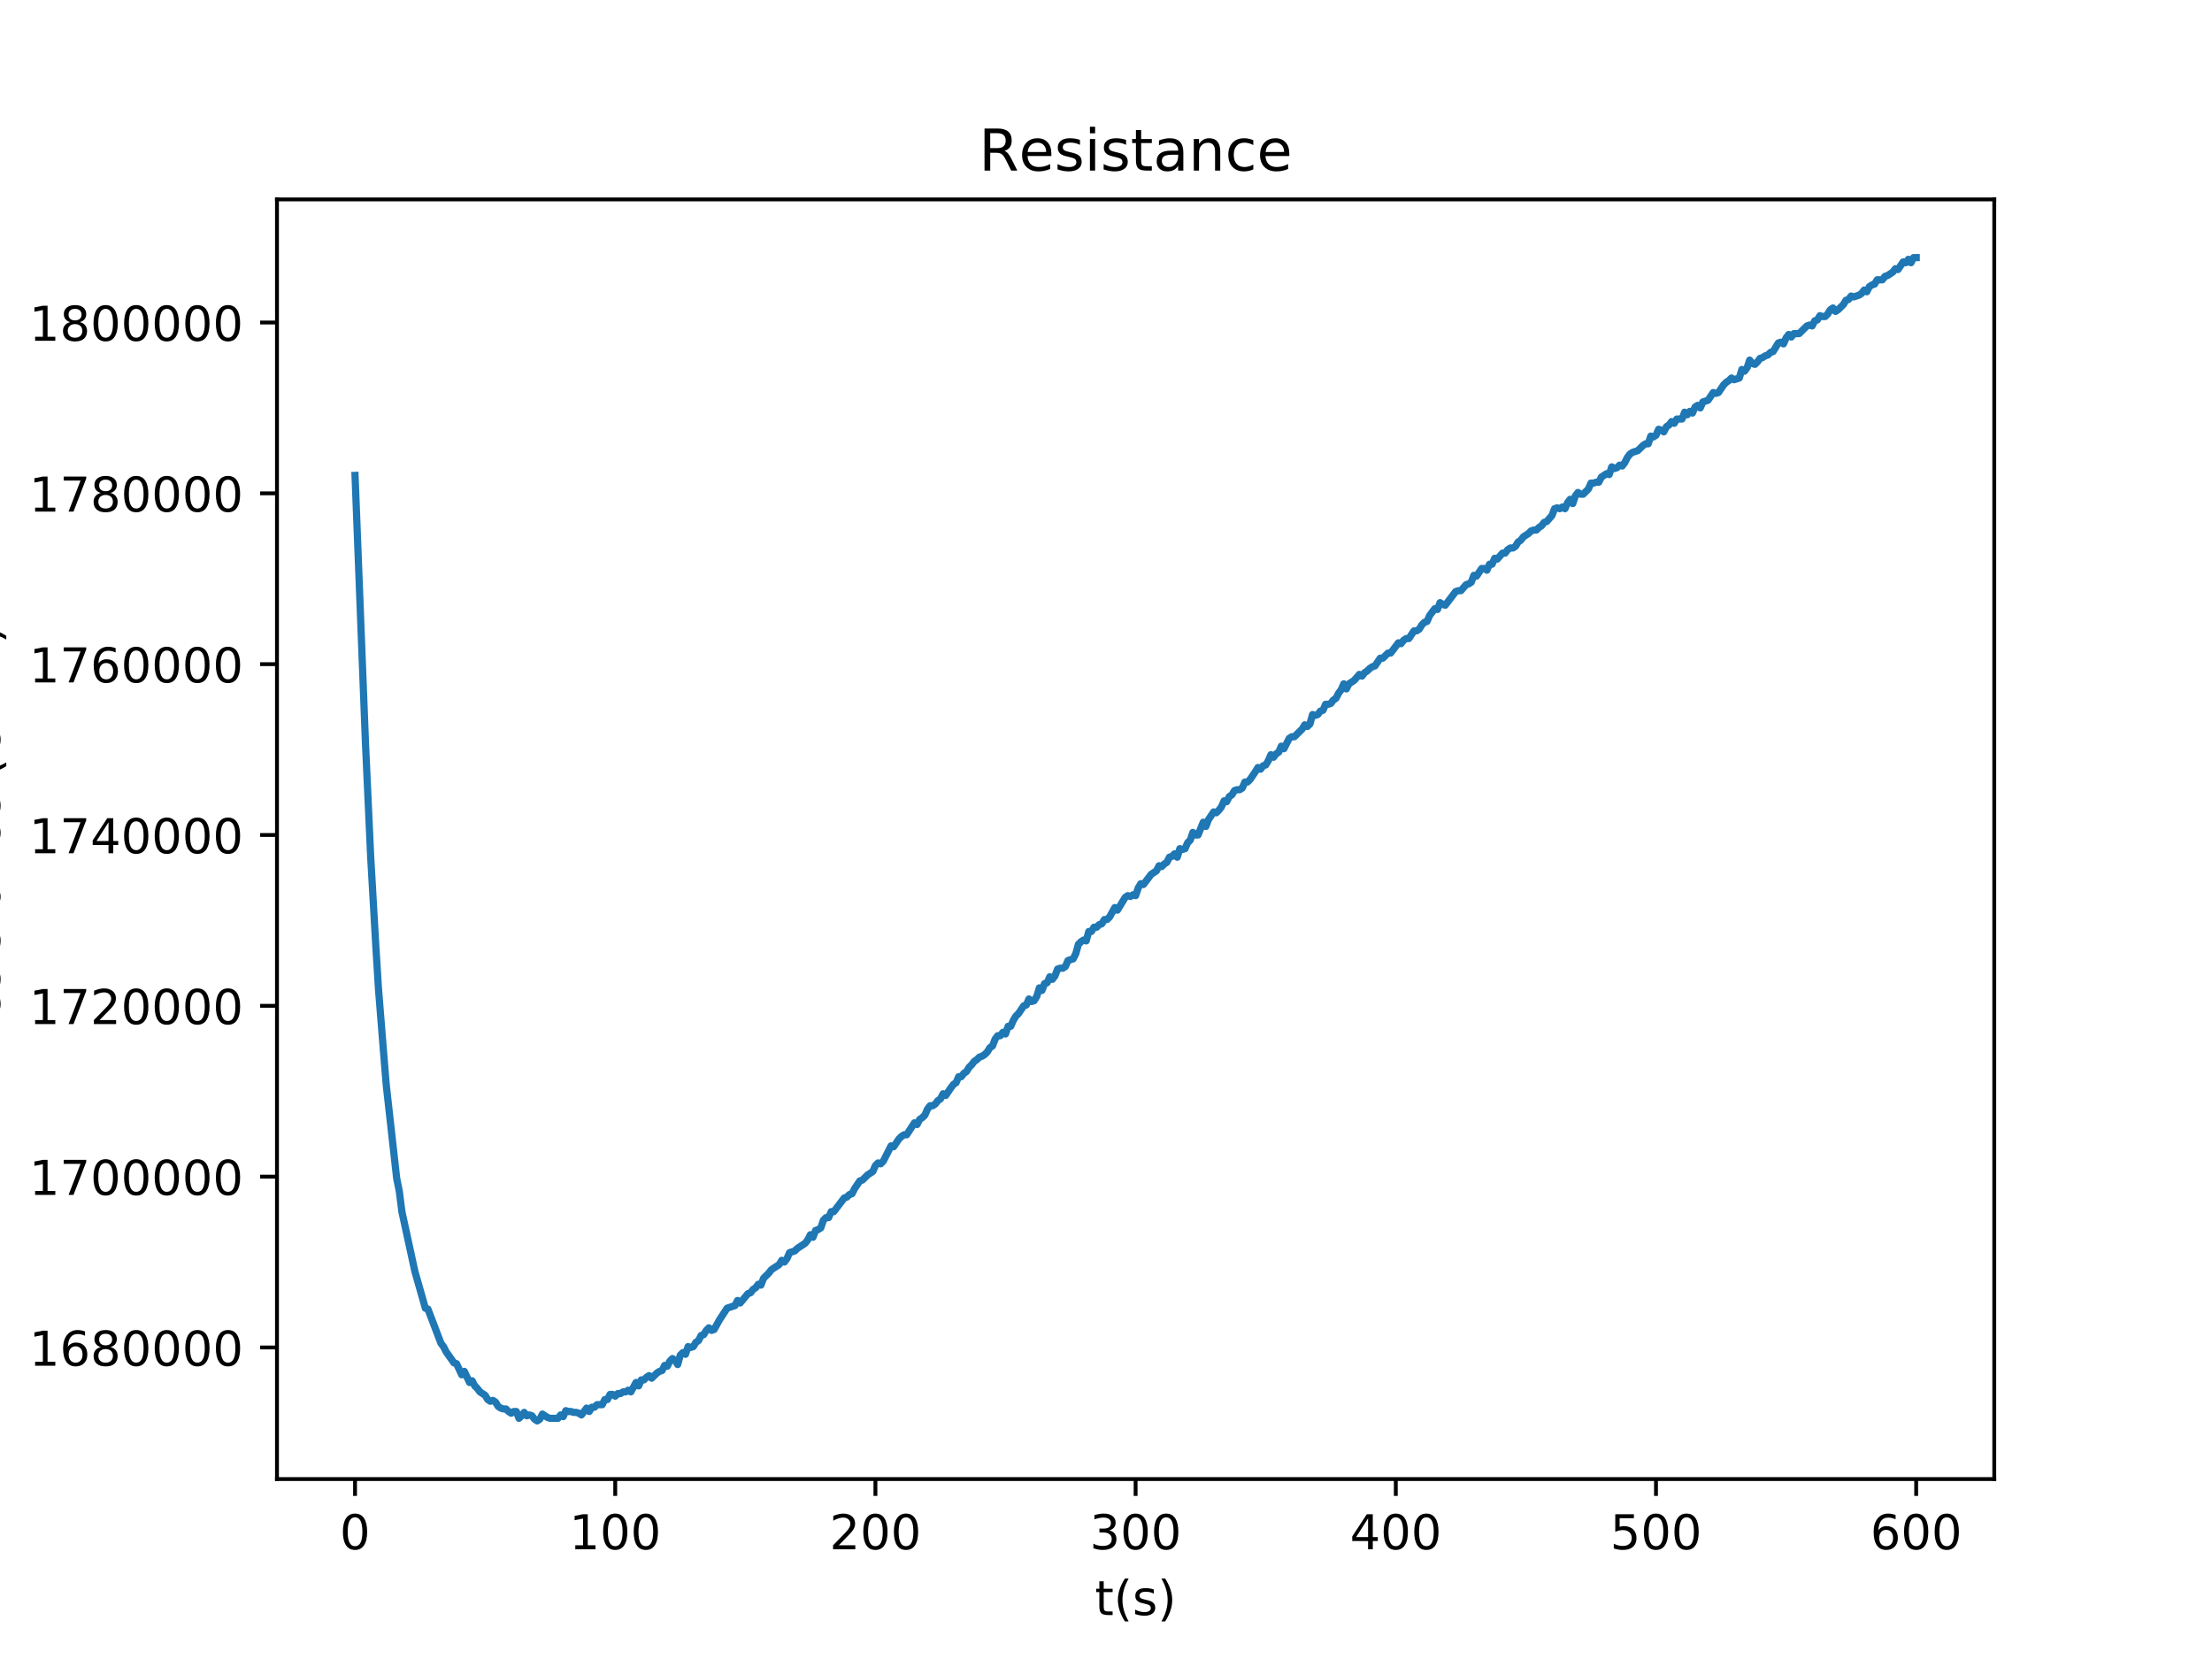 <?xml version="1.0" encoding="utf-8" standalone="no"?>
<!DOCTYPE svg PUBLIC "-//W3C//DTD SVG 1.1//EN"
  "http://www.w3.org/Graphics/SVG/1.1/DTD/svg11.dtd">
<!-- Created with matplotlib (http://matplotlib.org/) -->
<svg height="345pt" version="1.1" viewBox="0 0 460 345" width="460pt" xmlns="http://www.w3.org/2000/svg" xmlns:xlink="http://www.w3.org/1999/xlink">
 <defs>
  <style type="text/css">
*{stroke-linecap:butt;stroke-linejoin:round;}
  </style>
 </defs>
 <g id="figure_1">
  <g id="patch_1">
   <path d="M 0 345.6 
L 460.8 345.6 
L 460.8 0 
L 0 0 
z
" style="fill:#ffffff;"/>
  </g>
  <g id="axes_1">
   <g id="patch_2">
    <path d="M 57.6 307.584 
L 414.72 307.584 
L 414.72 41.472 
L 57.6 41.472 
z
" style="fill:#ffffff;"/>
   </g>
   <g id="matplotlib.axis_1">
    <g id="xtick_1">
     <g id="line2d_1">
      <defs>
       <path d="M 0 0 
L 0 3.5 
" id="m338261870f" style="stroke:#000000;stroke-width:0.8;"/>
      </defs>
      <g>
       <use style="stroke:#000000;stroke-width:0.8;" x="73.833" xlink:href="#m338261870f" y="307.584"/>
      </g>
     </g>
     <g id="text_1">
      <!-- 0 -->
      <defs>
       <path d="M 31.781 66.406 
Q 24.172 66.406 20.328 58.906 
Q 16.5 51.422 16.5 36.375 
Q 16.5 21.391 20.328 13.891 
Q 24.172 6.391 31.781 6.391 
Q 39.453 6.391 43.281 13.891 
Q 47.125 21.391 47.125 36.375 
Q 47.125 51.422 43.281 58.906 
Q 39.453 66.406 31.781 66.406 
z
M 31.781 74.219 
Q 44.047 74.219 50.516 64.516 
Q 56.984 54.828 56.984 36.375 
Q 56.984 17.969 50.516 8.266 
Q 44.047 -1.422 31.781 -1.422 
Q 19.531 -1.422 13.062 8.266 
Q 6.594 17.969 6.594 36.375 
Q 6.594 54.828 13.062 64.516 
Q 19.531 74.219 31.781 74.219 
z
" id="DejaVuSans-30"/>
      </defs>
      <g transform="translate(70.651 322.182)scale(0.1 -0.1)">
       <use xlink:href="#DejaVuSans-30"/>
      </g>
     </g>
    </g>
    <g id="xtick_2">
     <g id="line2d_2">
      <g>
       <use style="stroke:#000000;stroke-width:0.8;" x="127.941" xlink:href="#m338261870f" y="307.584"/>
      </g>
     </g>
     <g id="text_2">
      <!-- 100 -->
      <defs>
       <path d="M 12.406 8.297 
L 28.516 8.297 
L 28.516 63.922 
L 10.984 60.406 
L 10.984 69.391 
L 28.422 72.906 
L 38.281 72.906 
L 38.281 8.297 
L 54.391 8.297 
L 54.391 0 
L 12.406 0 
z
" id="DejaVuSans-31"/>
      </defs>
      <g transform="translate(118.397 322.182)scale(0.1 -0.1)">
       <use xlink:href="#DejaVuSans-31"/>
       <use x="63.623" xlink:href="#DejaVuSans-30"/>
       <use x="127.246" xlink:href="#DejaVuSans-30"/>
      </g>
     </g>
    </g>
    <g id="xtick_3">
     <g id="line2d_3">
      <g>
       <use style="stroke:#000000;stroke-width:0.8;" x="182.049" xlink:href="#m338261870f" y="307.584"/>
      </g>
     </g>
     <g id="text_3">
      <!-- 200 -->
      <defs>
       <path d="M 19.188 8.297 
L 53.609 8.297 
L 53.609 0 
L 7.328 0 
L 7.328 8.297 
Q 12.938 14.109 22.625 23.891 
Q 32.328 33.688 34.812 36.531 
Q 39.547 41.844 41.422 45.531 
Q 43.312 49.219 43.312 52.781 
Q 43.312 58.594 39.234 62.25 
Q 35.156 65.922 28.609 65.922 
Q 23.969 65.922 18.812 64.312 
Q 13.672 62.703 7.812 59.422 
L 7.812 69.391 
Q 13.766 71.781 18.938 73 
Q 24.125 74.219 28.422 74.219 
Q 39.75 74.219 46.484 68.547 
Q 53.219 62.891 53.219 53.422 
Q 53.219 48.922 51.531 44.891 
Q 49.859 40.875 45.406 35.406 
Q 44.188 33.984 37.641 27.219 
Q 31.109 20.453 19.188 8.297 
z
" id="DejaVuSans-32"/>
      </defs>
      <g transform="translate(172.505 322.182)scale(0.1 -0.1)">
       <use xlink:href="#DejaVuSans-32"/>
       <use x="63.623" xlink:href="#DejaVuSans-30"/>
       <use x="127.246" xlink:href="#DejaVuSans-30"/>
      </g>
     </g>
    </g>
    <g id="xtick_4">
     <g id="line2d_4">
      <g>
       <use style="stroke:#000000;stroke-width:0.8;" x="236.157" xlink:href="#m338261870f" y="307.584"/>
      </g>
     </g>
     <g id="text_4">
      <!-- 300 -->
      <defs>
       <path d="M 40.578 39.312 
Q 47.656 37.797 51.625 33 
Q 55.609 28.219 55.609 21.188 
Q 55.609 10.406 48.188 4.484 
Q 40.766 -1.422 27.094 -1.422 
Q 22.516 -1.422 17.656 -0.516 
Q 12.797 0.391 7.625 2.203 
L 7.625 11.719 
Q 11.719 9.328 16.594 8.109 
Q 21.484 6.891 26.812 6.891 
Q 36.078 6.891 40.938 10.547 
Q 45.797 14.203 45.797 21.188 
Q 45.797 27.641 41.281 31.266 
Q 36.766 34.906 28.719 34.906 
L 20.219 34.906 
L 20.219 43.016 
L 29.109 43.016 
Q 36.375 43.016 40.234 45.922 
Q 44.094 48.828 44.094 54.297 
Q 44.094 59.906 40.109 62.906 
Q 36.141 65.922 28.719 65.922 
Q 24.656 65.922 20.016 65.031 
Q 15.375 64.156 9.812 62.312 
L 9.812 71.094 
Q 15.438 72.656 20.344 73.438 
Q 25.25 74.219 29.594 74.219 
Q 40.828 74.219 47.359 69.109 
Q 53.906 64.016 53.906 55.328 
Q 53.906 49.266 50.438 45.094 
Q 46.969 40.922 40.578 39.312 
z
" id="DejaVuSans-33"/>
      </defs>
      <g transform="translate(226.613 322.182)scale(0.1 -0.1)">
       <use xlink:href="#DejaVuSans-33"/>
       <use x="63.623" xlink:href="#DejaVuSans-30"/>
       <use x="127.246" xlink:href="#DejaVuSans-30"/>
      </g>
     </g>
    </g>
    <g id="xtick_5">
     <g id="line2d_5">
      <g>
       <use style="stroke:#000000;stroke-width:0.8;" x="290.265" xlink:href="#m338261870f" y="307.584"/>
      </g>
     </g>
     <g id="text_5">
      <!-- 400 -->
      <defs>
       <path d="M 37.797 64.312 
L 12.891 25.391 
L 37.797 25.391 
z
M 35.203 72.906 
L 47.609 72.906 
L 47.609 25.391 
L 58.016 25.391 
L 58.016 17.188 
L 47.609 17.188 
L 47.609 0 
L 37.797 0 
L 37.797 17.188 
L 4.891 17.188 
L 4.891 26.703 
z
" id="DejaVuSans-34"/>
      </defs>
      <g transform="translate(280.721 322.182)scale(0.1 -0.1)">
       <use xlink:href="#DejaVuSans-34"/>
       <use x="63.623" xlink:href="#DejaVuSans-30"/>
       <use x="127.246" xlink:href="#DejaVuSans-30"/>
      </g>
     </g>
    </g>
    <g id="xtick_6">
     <g id="line2d_6">
      <g>
       <use style="stroke:#000000;stroke-width:0.8;" x="344.373" xlink:href="#m338261870f" y="307.584"/>
      </g>
     </g>
     <g id="text_6">
      <!-- 500 -->
      <defs>
       <path d="M 10.797 72.906 
L 49.516 72.906 
L 49.516 64.594 
L 19.828 64.594 
L 19.828 46.734 
Q 21.969 47.469 24.109 47.828 
Q 26.266 48.188 28.422 48.188 
Q 40.625 48.188 47.75 41.5 
Q 54.891 34.812 54.891 23.391 
Q 54.891 11.625 47.562 5.094 
Q 40.234 -1.422 26.906 -1.422 
Q 22.312 -1.422 17.547 -0.641 
Q 12.797 0.141 7.719 1.703 
L 7.719 11.625 
Q 12.109 9.234 16.797 8.062 
Q 21.484 6.891 26.703 6.891 
Q 35.156 6.891 40.078 11.328 
Q 45.016 15.766 45.016 23.391 
Q 45.016 31 40.078 35.438 
Q 35.156 39.891 26.703 39.891 
Q 22.75 39.891 18.812 39.016 
Q 14.891 38.141 10.797 36.281 
z
" id="DejaVuSans-35"/>
      </defs>
      <g transform="translate(334.829 322.182)scale(0.1 -0.1)">
       <use xlink:href="#DejaVuSans-35"/>
       <use x="63.623" xlink:href="#DejaVuSans-30"/>
       <use x="127.246" xlink:href="#DejaVuSans-30"/>
      </g>
     </g>
    </g>
    <g id="xtick_7">
     <g id="line2d_7">
      <g>
       <use style="stroke:#000000;stroke-width:0.8;" x="398.481" xlink:href="#m338261870f" y="307.584"/>
      </g>
     </g>
     <g id="text_7">
      <!-- 600 -->
      <defs>
       <path d="M 33.016 40.375 
Q 26.375 40.375 22.484 35.828 
Q 18.609 31.297 18.609 23.391 
Q 18.609 15.531 22.484 10.953 
Q 26.375 6.391 33.016 6.391 
Q 39.656 6.391 43.531 10.953 
Q 47.406 15.531 47.406 23.391 
Q 47.406 31.297 43.531 35.828 
Q 39.656 40.375 33.016 40.375 
z
M 52.594 71.297 
L 52.594 62.312 
Q 48.875 64.062 45.094 64.984 
Q 41.312 65.922 37.594 65.922 
Q 27.828 65.922 22.672 59.328 
Q 17.531 52.734 16.797 39.406 
Q 19.672 43.656 24.016 45.922 
Q 28.375 48.188 33.594 48.188 
Q 44.578 48.188 50.953 41.516 
Q 57.328 34.859 57.328 23.391 
Q 57.328 12.156 50.688 5.359 
Q 44.047 -1.422 33.016 -1.422 
Q 20.359 -1.422 13.672 8.266 
Q 6.984 17.969 6.984 36.375 
Q 6.984 53.656 15.188 63.938 
Q 23.391 74.219 37.203 74.219 
Q 40.922 74.219 44.703 73.484 
Q 48.484 72.75 52.594 71.297 
z
" id="DejaVuSans-36"/>
      </defs>
      <g transform="translate(388.938 322.182)scale(0.1 -0.1)">
       <use xlink:href="#DejaVuSans-36"/>
       <use x="63.623" xlink:href="#DejaVuSans-30"/>
       <use x="127.246" xlink:href="#DejaVuSans-30"/>
      </g>
     </g>
    </g>
    <g id="text_8">
     <!-- t(s) -->
     <defs>
      <path d="M 18.312 70.219 
L 18.312 54.688 
L 36.812 54.688 
L 36.812 47.703 
L 18.312 47.703 
L 18.312 18.016 
Q 18.312 11.328 20.141 9.422 
Q 21.969 7.516 27.594 7.516 
L 36.812 7.516 
L 36.812 0 
L 27.594 0 
Q 17.188 0 13.234 3.875 
Q 9.281 7.766 9.281 18.016 
L 9.281 47.703 
L 2.688 47.703 
L 2.688 54.688 
L 9.281 54.688 
L 9.281 70.219 
z
" id="DejaVuSans-74"/>
      <path d="M 31 75.875 
Q 24.469 64.656 21.281 53.656 
Q 18.109 42.672 18.109 31.391 
Q 18.109 20.125 21.312 9.062 
Q 24.516 -2 31 -13.188 
L 23.188 -13.188 
Q 15.875 -1.703 12.234 9.375 
Q 8.594 20.453 8.594 31.391 
Q 8.594 42.281 12.203 53.312 
Q 15.828 64.359 23.188 75.875 
z
" id="DejaVuSans-28"/>
      <path d="M 44.281 53.078 
L 44.281 44.578 
Q 40.484 46.531 36.375 47.5 
Q 32.281 48.484 27.875 48.484 
Q 21.188 48.484 17.844 46.438 
Q 14.5 44.391 14.5 40.281 
Q 14.5 37.156 16.891 35.375 
Q 19.281 33.594 26.516 31.984 
L 29.594 31.297 
Q 39.156 29.25 43.188 25.516 
Q 47.219 21.781 47.219 15.094 
Q 47.219 7.469 41.188 3.016 
Q 35.156 -1.422 24.609 -1.422 
Q 20.219 -1.422 15.453 -0.562 
Q 10.688 0.297 5.422 2 
L 5.422 11.281 
Q 10.406 8.688 15.234 7.391 
Q 20.062 6.109 24.812 6.109 
Q 31.156 6.109 34.562 8.281 
Q 37.984 10.453 37.984 14.406 
Q 37.984 18.062 35.516 20.016 
Q 33.062 21.969 24.703 23.781 
L 21.578 24.516 
Q 13.234 26.266 9.516 29.906 
Q 5.812 33.547 5.812 39.891 
Q 5.812 47.609 11.281 51.797 
Q 16.75 56 26.812 56 
Q 31.781 56 36.172 55.266 
Q 40.578 54.547 44.281 53.078 
z
" id="DejaVuSans-73"/>
      <path d="M 8.016 75.875 
L 15.828 75.875 
Q 23.141 64.359 26.781 53.312 
Q 30.422 42.281 30.422 31.391 
Q 30.422 20.453 26.781 9.375 
Q 23.141 -1.703 15.828 -13.188 
L 8.016 -13.188 
Q 14.5 -2 17.703 9.062 
Q 20.906 20.125 20.906 31.391 
Q 20.906 42.672 17.703 53.656 
Q 14.5 64.656 8.016 75.875 
z
" id="DejaVuSans-29"/>
     </defs>
     <g transform="translate(227.694 335.861)scale(0.1 -0.1)">
      <use xlink:href="#DejaVuSans-74"/>
      <use x="39.209" xlink:href="#DejaVuSans-28"/>
      <use x="78.223" xlink:href="#DejaVuSans-73"/>
      <use x="130.322" xlink:href="#DejaVuSans-29"/>
     </g>
    </g>
   </g>
   <g id="matplotlib.axis_2">
    <g id="ytick_1">
     <g id="line2d_8">
      <defs>
       <path d="M 0 0 
L -3.5 0 
" id="mabb49e000f" style="stroke:#000000;stroke-width:0.8;"/>
      </defs>
      <g>
       <use style="stroke:#000000;stroke-width:0.8;" x="57.6" xlink:href="#mabb49e000f" y="280.213"/>
      </g>
     </g>
     <g id="text_9">
      <!-- 1680000 -->
      <defs>
       <path d="M 31.781 34.625 
Q 24.75 34.625 20.719 30.859 
Q 16.703 27.094 16.703 20.516 
Q 16.703 13.922 20.719 10.156 
Q 24.75 6.391 31.781 6.391 
Q 38.812 6.391 42.859 10.172 
Q 46.922 13.969 46.922 20.516 
Q 46.922 27.094 42.891 30.859 
Q 38.875 34.625 31.781 34.625 
z
M 21.922 38.812 
Q 15.578 40.375 12.031 44.719 
Q 8.5 49.078 8.5 55.328 
Q 8.5 64.062 14.719 69.141 
Q 20.953 74.219 31.781 74.219 
Q 42.672 74.219 48.875 69.141 
Q 55.078 64.062 55.078 55.328 
Q 55.078 49.078 51.531 44.719 
Q 48 40.375 41.703 38.812 
Q 48.828 37.156 52.797 32.312 
Q 56.781 27.484 56.781 20.516 
Q 56.781 9.906 50.312 4.234 
Q 43.844 -1.422 31.781 -1.422 
Q 19.734 -1.422 13.25 4.234 
Q 6.781 9.906 6.781 20.516 
Q 6.781 27.484 10.781 32.312 
Q 14.797 37.156 21.922 38.812 
z
M 18.312 54.391 
Q 18.312 48.734 21.844 45.562 
Q 25.391 42.391 31.781 42.391 
Q 38.141 42.391 41.719 45.562 
Q 45.312 48.734 45.312 54.391 
Q 45.312 60.062 41.719 63.234 
Q 38.141 66.406 31.781 66.406 
Q 25.391 66.406 21.844 63.234 
Q 18.312 60.062 18.312 54.391 
z
" id="DejaVuSans-38"/>
      </defs>
      <g transform="translate(6.062 284.012)scale(0.1 -0.1)">
       <use xlink:href="#DejaVuSans-31"/>
       <use x="63.623" xlink:href="#DejaVuSans-36"/>
       <use x="127.246" xlink:href="#DejaVuSans-38"/>
       <use x="190.869" xlink:href="#DejaVuSans-30"/>
       <use x="254.492" xlink:href="#DejaVuSans-30"/>
       <use x="318.115" xlink:href="#DejaVuSans-30"/>
       <use x="381.738" xlink:href="#DejaVuSans-30"/>
      </g>
     </g>
    </g>
    <g id="ytick_2">
     <g id="line2d_9">
      <g>
       <use style="stroke:#000000;stroke-width:0.8;" x="57.6" xlink:href="#mabb49e000f" y="244.688"/>
      </g>
     </g>
     <g id="text_10">
      <!-- 1700000 -->
      <defs>
       <path d="M 8.203 72.906 
L 55.078 72.906 
L 55.078 68.703 
L 28.609 0 
L 18.312 0 
L 43.219 64.594 
L 8.203 64.594 
z
" id="DejaVuSans-37"/>
      </defs>
      <g transform="translate(6.062 248.488)scale(0.1 -0.1)">
       <use xlink:href="#DejaVuSans-31"/>
       <use x="63.623" xlink:href="#DejaVuSans-37"/>
       <use x="127.246" xlink:href="#DejaVuSans-30"/>
       <use x="190.869" xlink:href="#DejaVuSans-30"/>
       <use x="254.492" xlink:href="#DejaVuSans-30"/>
       <use x="318.115" xlink:href="#DejaVuSans-30"/>
       <use x="381.738" xlink:href="#DejaVuSans-30"/>
      </g>
     </g>
    </g>
    <g id="ytick_3">
     <g id="line2d_10">
      <g>
       <use style="stroke:#000000;stroke-width:0.8;" x="57.6" xlink:href="#mabb49e000f" y="209.164"/>
      </g>
     </g>
     <g id="text_11">
      <!-- 1720000 -->
      <g transform="translate(6.062 212.963)scale(0.1 -0.1)">
       <use xlink:href="#DejaVuSans-31"/>
       <use x="63.623" xlink:href="#DejaVuSans-37"/>
       <use x="127.246" xlink:href="#DejaVuSans-32"/>
       <use x="190.869" xlink:href="#DejaVuSans-30"/>
       <use x="254.492" xlink:href="#DejaVuSans-30"/>
       <use x="318.115" xlink:href="#DejaVuSans-30"/>
       <use x="381.738" xlink:href="#DejaVuSans-30"/>
      </g>
     </g>
    </g>
    <g id="ytick_4">
     <g id="line2d_11">
      <g>
       <use style="stroke:#000000;stroke-width:0.8;" x="57.6" xlink:href="#mabb49e000f" y="173.64"/>
      </g>
     </g>
     <g id="text_12">
      <!-- 1740000 -->
      <g transform="translate(6.062 177.439)scale(0.1 -0.1)">
       <use xlink:href="#DejaVuSans-31"/>
       <use x="63.623" xlink:href="#DejaVuSans-37"/>
       <use x="127.246" xlink:href="#DejaVuSans-34"/>
       <use x="190.869" xlink:href="#DejaVuSans-30"/>
       <use x="254.492" xlink:href="#DejaVuSans-30"/>
       <use x="318.115" xlink:href="#DejaVuSans-30"/>
       <use x="381.738" xlink:href="#DejaVuSans-30"/>
      </g>
     </g>
    </g>
    <g id="ytick_5">
     <g id="line2d_12">
      <g>
       <use style="stroke:#000000;stroke-width:0.8;" x="57.6" xlink:href="#mabb49e000f" y="138.116"/>
      </g>
     </g>
     <g id="text_13">
      <!-- 1760000 -->
      <g transform="translate(6.062 141.915)scale(0.1 -0.1)">
       <use xlink:href="#DejaVuSans-31"/>
       <use x="63.623" xlink:href="#DejaVuSans-37"/>
       <use x="127.246" xlink:href="#DejaVuSans-36"/>
       <use x="190.869" xlink:href="#DejaVuSans-30"/>
       <use x="254.492" xlink:href="#DejaVuSans-30"/>
       <use x="318.115" xlink:href="#DejaVuSans-30"/>
       <use x="381.738" xlink:href="#DejaVuSans-30"/>
      </g>
     </g>
    </g>
    <g id="ytick_6">
     <g id="line2d_13">
      <g>
       <use style="stroke:#000000;stroke-width:0.8;" x="57.6" xlink:href="#mabb49e000f" y="102.591"/>
      </g>
     </g>
     <g id="text_14">
      <!-- 1780000 -->
      <g transform="translate(6.062 106.391)scale(0.1 -0.1)">
       <use xlink:href="#DejaVuSans-31"/>
       <use x="63.623" xlink:href="#DejaVuSans-37"/>
       <use x="127.246" xlink:href="#DejaVuSans-38"/>
       <use x="190.869" xlink:href="#DejaVuSans-30"/>
       <use x="254.492" xlink:href="#DejaVuSans-30"/>
       <use x="318.115" xlink:href="#DejaVuSans-30"/>
       <use x="381.738" xlink:href="#DejaVuSans-30"/>
      </g>
     </g>
    </g>
    <g id="ytick_7">
     <g id="line2d_14">
      <g>
       <use style="stroke:#000000;stroke-width:0.8;" x="57.6" xlink:href="#mabb49e000f" y="67.067"/>
      </g>
     </g>
     <g id="text_15">
      <!-- 1800000 -->
      <g transform="translate(6.062 70.866)scale(0.1 -0.1)">
       <use xlink:href="#DejaVuSans-31"/>
       <use x="63.623" xlink:href="#DejaVuSans-38"/>
       <use x="127.246" xlink:href="#DejaVuSans-30"/>
       <use x="190.869" xlink:href="#DejaVuSans-30"/>
       <use x="254.492" xlink:href="#DejaVuSans-30"/>
       <use x="318.115" xlink:href="#DejaVuSans-30"/>
       <use x="381.738" xlink:href="#DejaVuSans-30"/>
      </g>
     </g>
    </g>
    <g id="text_16">
     <!-- Resistance (Ohm) -->
     <defs>
      <path d="M 44.391 34.188 
Q 47.562 33.109 50.562 29.594 
Q 53.562 26.078 56.594 19.922 
L 66.609 0 
L 56 0 
L 46.688 18.703 
Q 43.062 26.031 39.672 28.422 
Q 36.281 30.812 30.422 30.812 
L 19.672 30.812 
L 19.672 0 
L 9.812 0 
L 9.812 72.906 
L 32.078 72.906 
Q 44.578 72.906 50.734 67.672 
Q 56.891 62.453 56.891 51.906 
Q 56.891 45.016 53.688 40.469 
Q 50.484 35.938 44.391 34.188 
z
M 19.672 64.797 
L 19.672 38.922 
L 32.078 38.922 
Q 39.203 38.922 42.844 42.219 
Q 46.484 45.516 46.484 51.906 
Q 46.484 58.297 42.844 61.547 
Q 39.203 64.797 32.078 64.797 
z
" id="DejaVuSans-52"/>
      <path d="M 56.203 29.594 
L 56.203 25.203 
L 14.891 25.203 
Q 15.484 15.922 20.484 11.062 
Q 25.484 6.203 34.422 6.203 
Q 39.594 6.203 44.453 7.469 
Q 49.312 8.734 54.109 11.281 
L 54.109 2.781 
Q 49.266 0.734 44.188 -0.344 
Q 39.109 -1.422 33.891 -1.422 
Q 20.797 -1.422 13.156 6.188 
Q 5.516 13.812 5.516 26.812 
Q 5.516 40.234 12.766 48.109 
Q 20.016 56 32.328 56 
Q 43.359 56 49.781 48.891 
Q 56.203 41.797 56.203 29.594 
z
M 47.219 32.234 
Q 47.125 39.594 43.094 43.984 
Q 39.062 48.391 32.422 48.391 
Q 24.906 48.391 20.391 44.141 
Q 15.875 39.891 15.188 32.172 
z
" id="DejaVuSans-65"/>
      <path d="M 9.422 54.688 
L 18.406 54.688 
L 18.406 0 
L 9.422 0 
z
M 9.422 75.984 
L 18.406 75.984 
L 18.406 64.594 
L 9.422 64.594 
z
" id="DejaVuSans-69"/>
      <path d="M 34.281 27.484 
Q 23.391 27.484 19.188 25 
Q 14.984 22.516 14.984 16.5 
Q 14.984 11.719 18.141 8.906 
Q 21.297 6.109 26.703 6.109 
Q 34.188 6.109 38.703 11.406 
Q 43.219 16.703 43.219 25.484 
L 43.219 27.484 
z
M 52.203 31.203 
L 52.203 0 
L 43.219 0 
L 43.219 8.297 
Q 40.141 3.328 35.547 0.953 
Q 30.953 -1.422 24.312 -1.422 
Q 15.922 -1.422 10.953 3.297 
Q 6 8.016 6 15.922 
Q 6 25.141 12.172 29.828 
Q 18.359 34.516 30.609 34.516 
L 43.219 34.516 
L 43.219 35.406 
Q 43.219 41.609 39.141 45 
Q 35.062 48.391 27.688 48.391 
Q 23 48.391 18.547 47.266 
Q 14.109 46.141 10.016 43.891 
L 10.016 52.203 
Q 14.938 54.109 19.578 55.047 
Q 24.219 56 28.609 56 
Q 40.484 56 46.344 49.844 
Q 52.203 43.703 52.203 31.203 
z
" id="DejaVuSans-61"/>
      <path d="M 54.891 33.016 
L 54.891 0 
L 45.906 0 
L 45.906 32.719 
Q 45.906 40.484 42.875 44.328 
Q 39.844 48.188 33.797 48.188 
Q 26.516 48.188 22.312 43.547 
Q 18.109 38.922 18.109 30.906 
L 18.109 0 
L 9.078 0 
L 9.078 54.688 
L 18.109 54.688 
L 18.109 46.188 
Q 21.344 51.125 25.703 53.562 
Q 30.078 56 35.797 56 
Q 45.219 56 50.047 50.172 
Q 54.891 44.344 54.891 33.016 
z
" id="DejaVuSans-6e"/>
      <path d="M 48.781 52.594 
L 48.781 44.188 
Q 44.969 46.297 41.141 47.344 
Q 37.312 48.391 33.406 48.391 
Q 24.656 48.391 19.812 42.844 
Q 14.984 37.312 14.984 27.297 
Q 14.984 17.281 19.812 11.734 
Q 24.656 6.203 33.406 6.203 
Q 37.312 6.203 41.141 7.25 
Q 44.969 8.297 48.781 10.406 
L 48.781 2.094 
Q 45.016 0.344 40.984 -0.531 
Q 36.969 -1.422 32.422 -1.422 
Q 20.062 -1.422 12.781 6.344 
Q 5.516 14.109 5.516 27.297 
Q 5.516 40.672 12.859 48.328 
Q 20.219 56 33.016 56 
Q 37.156 56 41.109 55.141 
Q 45.062 54.297 48.781 52.594 
z
" id="DejaVuSans-63"/>
      <path id="DejaVuSans-20"/>
      <path d="M 39.406 66.219 
Q 28.656 66.219 22.328 58.203 
Q 16.016 50.203 16.016 36.375 
Q 16.016 22.609 22.328 14.594 
Q 28.656 6.594 39.406 6.594 
Q 50.141 6.594 56.422 14.594 
Q 62.703 22.609 62.703 36.375 
Q 62.703 50.203 56.422 58.203 
Q 50.141 66.219 39.406 66.219 
z
M 39.406 74.219 
Q 54.734 74.219 63.906 63.938 
Q 73.094 53.656 73.094 36.375 
Q 73.094 19.141 63.906 8.859 
Q 54.734 -1.422 39.406 -1.422 
Q 24.031 -1.422 14.812 8.828 
Q 5.609 19.094 5.609 36.375 
Q 5.609 53.656 14.812 63.938 
Q 24.031 74.219 39.406 74.219 
z
" id="DejaVuSans-4f"/>
      <path d="M 54.891 33.016 
L 54.891 0 
L 45.906 0 
L 45.906 32.719 
Q 45.906 40.484 42.875 44.328 
Q 39.844 48.188 33.797 48.188 
Q 26.516 48.188 22.312 43.547 
Q 18.109 38.922 18.109 30.906 
L 18.109 0 
L 9.078 0 
L 9.078 75.984 
L 18.109 75.984 
L 18.109 46.188 
Q 21.344 51.125 25.703 53.562 
Q 30.078 56 35.797 56 
Q 45.219 56 50.047 50.172 
Q 54.891 44.344 54.891 33.016 
z
" id="DejaVuSans-68"/>
      <path d="M 52 44.188 
Q 55.375 50.25 60.062 53.125 
Q 64.75 56 71.094 56 
Q 79.641 56 84.281 50.016 
Q 88.922 44.047 88.922 33.016 
L 88.922 0 
L 79.891 0 
L 79.891 32.719 
Q 79.891 40.578 77.094 44.375 
Q 74.312 48.188 68.609 48.188 
Q 61.625 48.188 57.562 43.547 
Q 53.516 38.922 53.516 30.906 
L 53.516 0 
L 44.484 0 
L 44.484 32.719 
Q 44.484 40.625 41.703 44.406 
Q 38.922 48.188 33.109 48.188 
Q 26.219 48.188 22.156 43.531 
Q 18.109 38.875 18.109 30.906 
L 18.109 0 
L 9.078 0 
L 9.078 54.688 
L 18.109 54.688 
L 18.109 46.188 
Q 21.188 51.219 25.484 53.609 
Q 29.781 56 35.688 56 
Q 41.656 56 45.828 52.969 
Q 50 49.953 52 44.188 
z
" id="DejaVuSans-6d"/>
     </defs>
     <g transform="translate(-0.017 219.158)rotate(-90)scale(0.1 -0.1)">
      <use xlink:href="#DejaVuSans-52"/>
      <use x="69.42" xlink:href="#DejaVuSans-65"/>
      <use x="130.943" xlink:href="#DejaVuSans-73"/>
      <use x="183.043" xlink:href="#DejaVuSans-69"/>
      <use x="210.826" xlink:href="#DejaVuSans-73"/>
      <use x="262.926" xlink:href="#DejaVuSans-74"/>
      <use x="302.135" xlink:href="#DejaVuSans-61"/>
      <use x="363.414" xlink:href="#DejaVuSans-6e"/>
      <use x="426.793" xlink:href="#DejaVuSans-63"/>
      <use x="481.773" xlink:href="#DejaVuSans-65"/>
      <use x="543.297" xlink:href="#DejaVuSans-20"/>
      <use x="575.084" xlink:href="#DejaVuSans-28"/>
      <use x="614.098" xlink:href="#DejaVuSans-4f"/>
      <use x="692.809" xlink:href="#DejaVuSans-68"/>
      <use x="756.188" xlink:href="#DejaVuSans-6d"/>
      <use x="853.6" xlink:href="#DejaVuSans-29"/>
     </g>
    </g>
   </g>
   <g id="line2d_15">
    <path clip-path="url(#p4d5133678d)" d="M 73.833 98.861 
L 75.999 154.457 
L 77.081 178.08 
L 78.163 196.908 
L 78.704 205.612 
L 79.786 219.111 
L 80.327 225.683 
L 82.492 245.044 
L 83.033 247.708 
L 83.574 251.971 
L 86.279 264.404 
L 87.902 270.088 
L 88.444 272.042 
L 88.985 272.22 
L 91.69 279.324 
L 92.231 280.035 
L 92.772 281.101 
L 94.395 283.41 
L 94.937 283.587 
L 96.019 285.896 
L 96.56 285.186 
L 97.642 287.495 
L 98.183 287.14 
L 98.724 288.206 
L 99.265 288.738 
L 99.806 289.449 
L 100.888 290.159 
L 101.429 291.047 
L 101.971 291.403 
L 102.512 291.225 
L 103.053 291.58 
L 103.594 292.468 
L 104.135 292.824 
L 104.676 293.001 
L 105.217 293.001 
L 105.758 293.534 
L 106.299 293.889 
L 106.84 293.534 
L 107.381 293.534 
L 107.922 294.955 
L 108.464 294.422 
L 109.005 293.712 
L 109.546 294.422 
L 110.087 294.245 
L 110.628 294.422 
L 111.169 295.133 
L 111.71 295.488 
L 112.251 295.133 
L 112.792 294.067 
L 113.874 294.778 
L 114.415 294.955 
L 116.039 294.955 
L 116.58 294.245 
L 117.121 294.6 
L 117.662 293.357 
L 118.203 293.534 
L 118.744 293.534 
L 119.285 293.712 
L 119.826 293.712 
L 120.367 293.889 
L 120.908 294.245 
L 121.991 292.824 
L 122.532 293.534 
L 123.073 292.646 
L 123.614 292.646 
L 124.155 292.113 
L 125.237 292.113 
L 125.778 291.047 
L 126.319 291.047 
L 126.86 289.982 
L 127.401 289.982 
L 127.942 290.337 
L 128.484 289.804 
L 129.025 289.804 
L 129.566 289.449 
L 130.107 289.449 
L 130.648 289.094 
L 131.189 289.449 
L 132.271 287.495 
L 132.812 288.206 
L 133.353 286.962 
L 133.894 286.962 
L 134.435 286.429 
L 134.977 286.074 
L 135.518 286.607 
L 136.6 285.541 
L 137.141 285.186 
L 137.682 285.008 
L 138.223 283.943 
L 138.764 284.12 
L 139.305 283.055 
L 139.846 282.522 
L 140.387 282.877 
L 140.928 283.765 
L 141.469 281.811 
L 142.011 281.278 
L 142.552 281.634 
L 143.093 280.035 
L 143.634 280.213 
L 144.175 280.035 
L 144.716 279.147 
L 145.257 278.792 
L 145.798 277.726 
L 146.339 277.548 
L 146.88 276.66 
L 147.421 276.127 
L 147.962 276.66 
L 148.504 276.483 
L 149.586 274.529 
L 151.209 272.042 
L 152.832 271.509 
L 153.373 270.443 
L 153.914 270.976 
L 155.538 269.022 
L 156.079 268.845 
L 156.62 268.134 
L 157.161 267.779 
L 157.702 267.069 
L 158.243 267.246 
L 158.784 265.825 
L 159.866 264.76 
L 160.407 264.049 
L 162.031 262.983 
L 162.572 262.095 
L 163.113 262.45 
L 163.654 261.74 
L 164.195 260.497 
L 165.277 260.141 
L 165.818 259.609 
L 167.441 258.543 
L 167.982 257.832 
L 168.524 256.767 
L 169.065 257.299 
L 169.606 255.878 
L 170.147 255.701 
L 170.688 255.346 
L 171.229 253.747 
L 171.77 253.214 
L 172.311 253.214 
L 172.852 251.971 
L 173.393 251.971 
L 175.558 249.129 
L 176.099 248.951 
L 176.64 248.418 
L 177.181 248.241 
L 177.722 247.175 
L 178.804 245.576 
L 179.345 245.399 
L 180.427 244.333 
L 181.509 243.623 
L 182.051 242.379 
L 182.592 241.846 
L 183.133 242.024 
L 183.674 241.491 
L 185.297 238.294 
L 185.838 238.472 
L 186.92 236.873 
L 187.461 236.34 
L 188.002 235.985 
L 188.544 235.985 
L 190.167 233.498 
L 190.708 233.853 
L 191.249 232.788 
L 191.79 232.432 
L 192.331 231.9 
L 192.872 230.656 
L 193.413 229.946 
L 193.954 229.946 
L 194.495 229.591 
L 195.036 228.88 
L 195.578 228.525 
L 196.119 227.459 
L 196.66 227.814 
L 197.742 226.216 
L 198.283 225.505 
L 198.824 225.15 
L 199.365 223.907 
L 199.906 223.907 
L 200.447 223.196 
L 200.988 222.841 
L 201.529 221.953 
L 202.071 221.42 
L 202.612 220.709 
L 203.153 220.354 
L 203.694 219.821 
L 204.235 219.644 
L 204.776 219.289 
L 205.317 218.756 
L 205.858 217.868 
L 206.399 217.512 
L 206.94 216.091 
L 207.481 215.381 
L 208.022 215.381 
L 208.564 214.67 
L 209.105 215.026 
L 209.646 213.427 
L 210.187 213.427 
L 210.728 212.184 
L 211.269 211.296 
L 211.81 210.763 
L 212.892 209.164 
L 213.433 208.987 
L 213.974 207.743 
L 214.516 208.276 
L 215.058 208.098 
L 215.599 207.21 
L 216.141 205.434 
L 216.682 205.967 
L 217.223 204.546 
L 217.764 204.368 
L 218.305 203.125 
L 218.846 203.658 
L 219.387 202.947 
L 219.928 201.526 
L 220.469 201.349 
L 221.011 201.349 
L 221.552 200.994 
L 222.093 199.75 
L 223.175 199.395 
L 223.716 198.329 
L 224.257 196.375 
L 224.798 195.843 
L 225.339 195.487 
L 225.88 195.665 
L 226.421 193.711 
L 226.962 193.711 
L 227.504 192.823 
L 228.045 192.823 
L 228.586 192.29 
L 229.127 192.112 
L 229.668 191.224 
L 230.209 191.224 
L 230.75 190.692 
L 231.832 188.738 
L 232.373 189.271 
L 233.996 186.606 
L 234.538 186.251 
L 235.079 186.429 
L 235.62 186.073 
L 236.161 186.251 
L 236.702 184.652 
L 237.243 183.764 
L 237.784 183.942 
L 239.407 181.81 
L 240.489 181.1 
L 241.031 180.034 
L 241.572 180.212 
L 242.113 179.679 
L 242.654 179.324 
L 243.195 178.258 
L 243.736 178.08 
L 244.277 177.548 
L 244.818 178.258 
L 245.359 176.482 
L 245.9 176.659 
L 246.441 176.482 
L 246.982 175.238 
L 247.524 174.706 
L 248.065 173.107 
L 248.606 173.64 
L 249.147 173.64 
L 250.229 170.976 
L 250.77 171.864 
L 251.311 170.443 
L 252.393 168.844 
L 252.934 169.022 
L 253.475 168.489 
L 254.016 167.778 
L 254.558 166.535 
L 255.099 166.713 
L 255.64 165.647 
L 256.181 165.292 
L 256.722 164.404 
L 257.263 164.226 
L 257.804 164.226 
L 258.345 163.871 
L 258.886 162.627 
L 259.427 162.627 
L 259.968 162.095 
L 261.051 160.496 
L 261.592 159.608 
L 262.133 159.963 
L 262.674 159.253 
L 263.215 159.075 
L 263.756 158.187 
L 264.297 156.944 
L 264.838 157.476 
L 265.379 156.766 
L 265.92 156.411 
L 266.461 155.167 
L 267.002 155.7 
L 268.085 153.569 
L 268.626 153.213 
L 269.167 153.213 
L 270.79 151.615 
L 271.331 150.727 
L 271.872 151.082 
L 272.413 150.549 
L 272.954 148.595 
L 273.495 148.773 
L 274.036 148.595 
L 274.578 147.885 
L 275.119 147.707 
L 275.66 146.464 
L 276.201 146.464 
L 276.742 146.286 
L 277.283 145.576 
L 277.824 145.221 
L 278.365 144.155 
L 278.906 143.444 
L 279.447 142.201 
L 279.988 143.267 
L 280.529 142.201 
L 281.612 141.49 
L 282.694 140.247 
L 283.235 140.602 
L 283.776 139.892 
L 284.317 139.537 
L 284.858 139.004 
L 285.399 138.649 
L 285.94 138.471 
L 287.022 136.872 
L 287.564 136.872 
L 288.647 135.807 
L 289.188 135.807 
L 290.812 133.675 
L 291.353 133.853 
L 291.894 133.142 
L 292.435 132.787 
L 292.976 132.787 
L 294.059 131.188 
L 294.6 131.188 
L 295.141 130.833 
L 295.682 129.945 
L 296.223 129.412 
L 296.764 129.235 
L 297.305 127.991 
L 298.387 126.57 
L 298.928 126.748 
L 299.469 125.327 
L 300.011 125.682 
L 300.552 125.86 
L 302.716 123.018 
L 303.257 122.84 
L 303.798 122.84 
L 304.88 121.597 
L 305.421 121.419 
L 305.962 121.064 
L 306.504 119.643 
L 307.045 119.821 
L 308.127 118.222 
L 308.668 118.222 
L 309.209 118.577 
L 309.75 117.334 
L 310.291 117.334 
L 310.832 116.091 
L 311.373 116.268 
L 312.455 115.025 
L 312.996 115.025 
L 313.538 114.314 
L 314.079 113.959 
L 314.62 113.959 
L 315.161 113.604 
L 315.702 112.716 
L 316.243 112.361 
L 316.784 111.65 
L 317.866 110.94 
L 318.407 110.407 
L 318.948 110.229 
L 319.489 110.229 
L 320.031 109.696 
L 320.572 109.341 
L 321.113 108.631 
L 321.654 108.453 
L 322.736 107.21 
L 323.277 105.789 
L 323.818 105.611 
L 324.359 105.789 
L 324.9 105.433 
L 325.441 105.789 
L 325.982 104.545 
L 326.524 103.835 
L 327.065 104.723 
L 327.606 103.124 
L 328.147 102.414 
L 328.688 102.769 
L 329.229 102.769 
L 330.311 101.703 
L 330.852 100.46 
L 331.393 100.46 
L 331.934 100.282 
L 332.475 100.282 
L 333.016 99.217 
L 334.099 98.506 
L 334.64 98.684 
L 335.181 97.085 
L 335.722 97.44 
L 336.263 97.263 
L 336.804 96.73 
L 337.345 96.908 
L 337.886 96.197 
L 338.427 95.131 
L 338.968 94.421 
L 339.509 94.066 
L 340.592 93.71 
L 341.674 92.645 
L 342.215 92.289 
L 342.756 92.289 
L 343.297 90.691 
L 343.838 90.868 
L 344.379 90.513 
L 344.92 89.27 
L 345.461 89.447 
L 346.002 89.803 
L 346.543 88.737 
L 347.085 88.382 
L 347.626 87.671 
L 348.167 88.027 
L 348.708 87.138 
L 349.79 87.138 
L 350.331 85.717 
L 350.872 86.25 
L 351.413 85.54 
L 351.954 85.895 
L 352.495 84.652 
L 353.036 84.296 
L 353.578 84.829 
L 354.119 83.586 
L 355.201 83.231 
L 356.283 81.632 
L 356.824 81.81 
L 357.365 81.632 
L 358.447 80.034 
L 358.988 79.501 
L 359.529 79.145 
L 360.071 78.613 
L 360.612 78.968 
L 361.694 78.613 
L 362.235 76.836 
L 362.776 77.192 
L 363.317 76.481 
L 363.858 74.883 
L 364.399 75.593 
L 364.94 75.771 
L 365.481 75.238 
L 366.022 74.527 
L 366.563 74.35 
L 367.105 73.994 
L 367.646 73.817 
L 368.187 73.284 
L 368.728 73.106 
L 369.81 71.33 
L 370.351 71.152 
L 370.892 71.508 
L 371.433 70.264 
L 371.974 69.554 
L 372.515 70.087 
L 373.056 69.376 
L 374.139 69.376 
L 375.762 67.778 
L 376.303 67.6 
L 376.844 67.778 
L 377.385 66.712 
L 377.926 66.534 
L 378.467 65.646 
L 379.008 65.824 
L 379.549 65.824 
L 380.091 65.291 
L 380.632 64.403 
L 381.173 64.048 
L 381.714 64.758 
L 382.255 64.403 
L 383.337 63.337 
L 383.878 62.449 
L 384.419 62.271 
L 384.96 61.561 
L 385.501 61.739 
L 386.583 61.383 
L 387.125 61.028 
L 387.666 60.318 
L 388.207 60.673 
L 388.748 59.607 
L 389.289 59.252 
L 389.83 59.074 
L 390.371 58.186 
L 391.453 58.186 
L 391.994 57.476 
L 392.535 57.298 
L 393.618 56.588 
L 394.159 55.877 
L 394.7 56.055 
L 395.782 54.456 
L 396.323 54.634 
L 396.864 53.923 
L 397.405 54.634 
L 397.946 53.568 
L 398.487 53.568 
L 398.487 53.568 
" style="fill:none;stroke:#1f77b4;stroke-linecap:square;stroke-width:1.5;"/>
   </g>
   <g id="patch_3">
    <path d="M 57.6 307.584 
L 57.6 41.472 
" style="fill:none;stroke:#000000;stroke-linecap:square;stroke-linejoin:miter;stroke-width:0.8;"/>
   </g>
   <g id="patch_4">
    <path d="M 414.72 307.584 
L 414.72 41.472 
" style="fill:none;stroke:#000000;stroke-linecap:square;stroke-linejoin:miter;stroke-width:0.8;"/>
   </g>
   <g id="patch_5">
    <path d="M 57.6 307.584 
L 414.72 307.584 
" style="fill:none;stroke:#000000;stroke-linecap:square;stroke-linejoin:miter;stroke-width:0.8;"/>
   </g>
   <g id="patch_6">
    <path d="M 57.6 41.472 
L 414.72 41.472 
" style="fill:none;stroke:#000000;stroke-linecap:square;stroke-linejoin:miter;stroke-width:0.8;"/>
   </g>
   <g id="text_17">
    <!-- Resistance -->
    <g transform="translate(203.562 35.472)scale(0.12 -0.12)">
     <use xlink:href="#DejaVuSans-52"/>
     <use x="69.42" xlink:href="#DejaVuSans-65"/>
     <use x="130.943" xlink:href="#DejaVuSans-73"/>
     <use x="183.043" xlink:href="#DejaVuSans-69"/>
     <use x="210.826" xlink:href="#DejaVuSans-73"/>
     <use x="262.926" xlink:href="#DejaVuSans-74"/>
     <use x="302.135" xlink:href="#DejaVuSans-61"/>
     <use x="363.414" xlink:href="#DejaVuSans-6e"/>
     <use x="426.793" xlink:href="#DejaVuSans-63"/>
     <use x="481.773" xlink:href="#DejaVuSans-65"/>
    </g>
   </g>
  </g>
 </g>
 <defs>
  <clipPath id="p4d5133678d">
   <rect height="266.112" width="357.12" x="57.6" y="41.472"/>
  </clipPath>
 </defs>
</svg>
